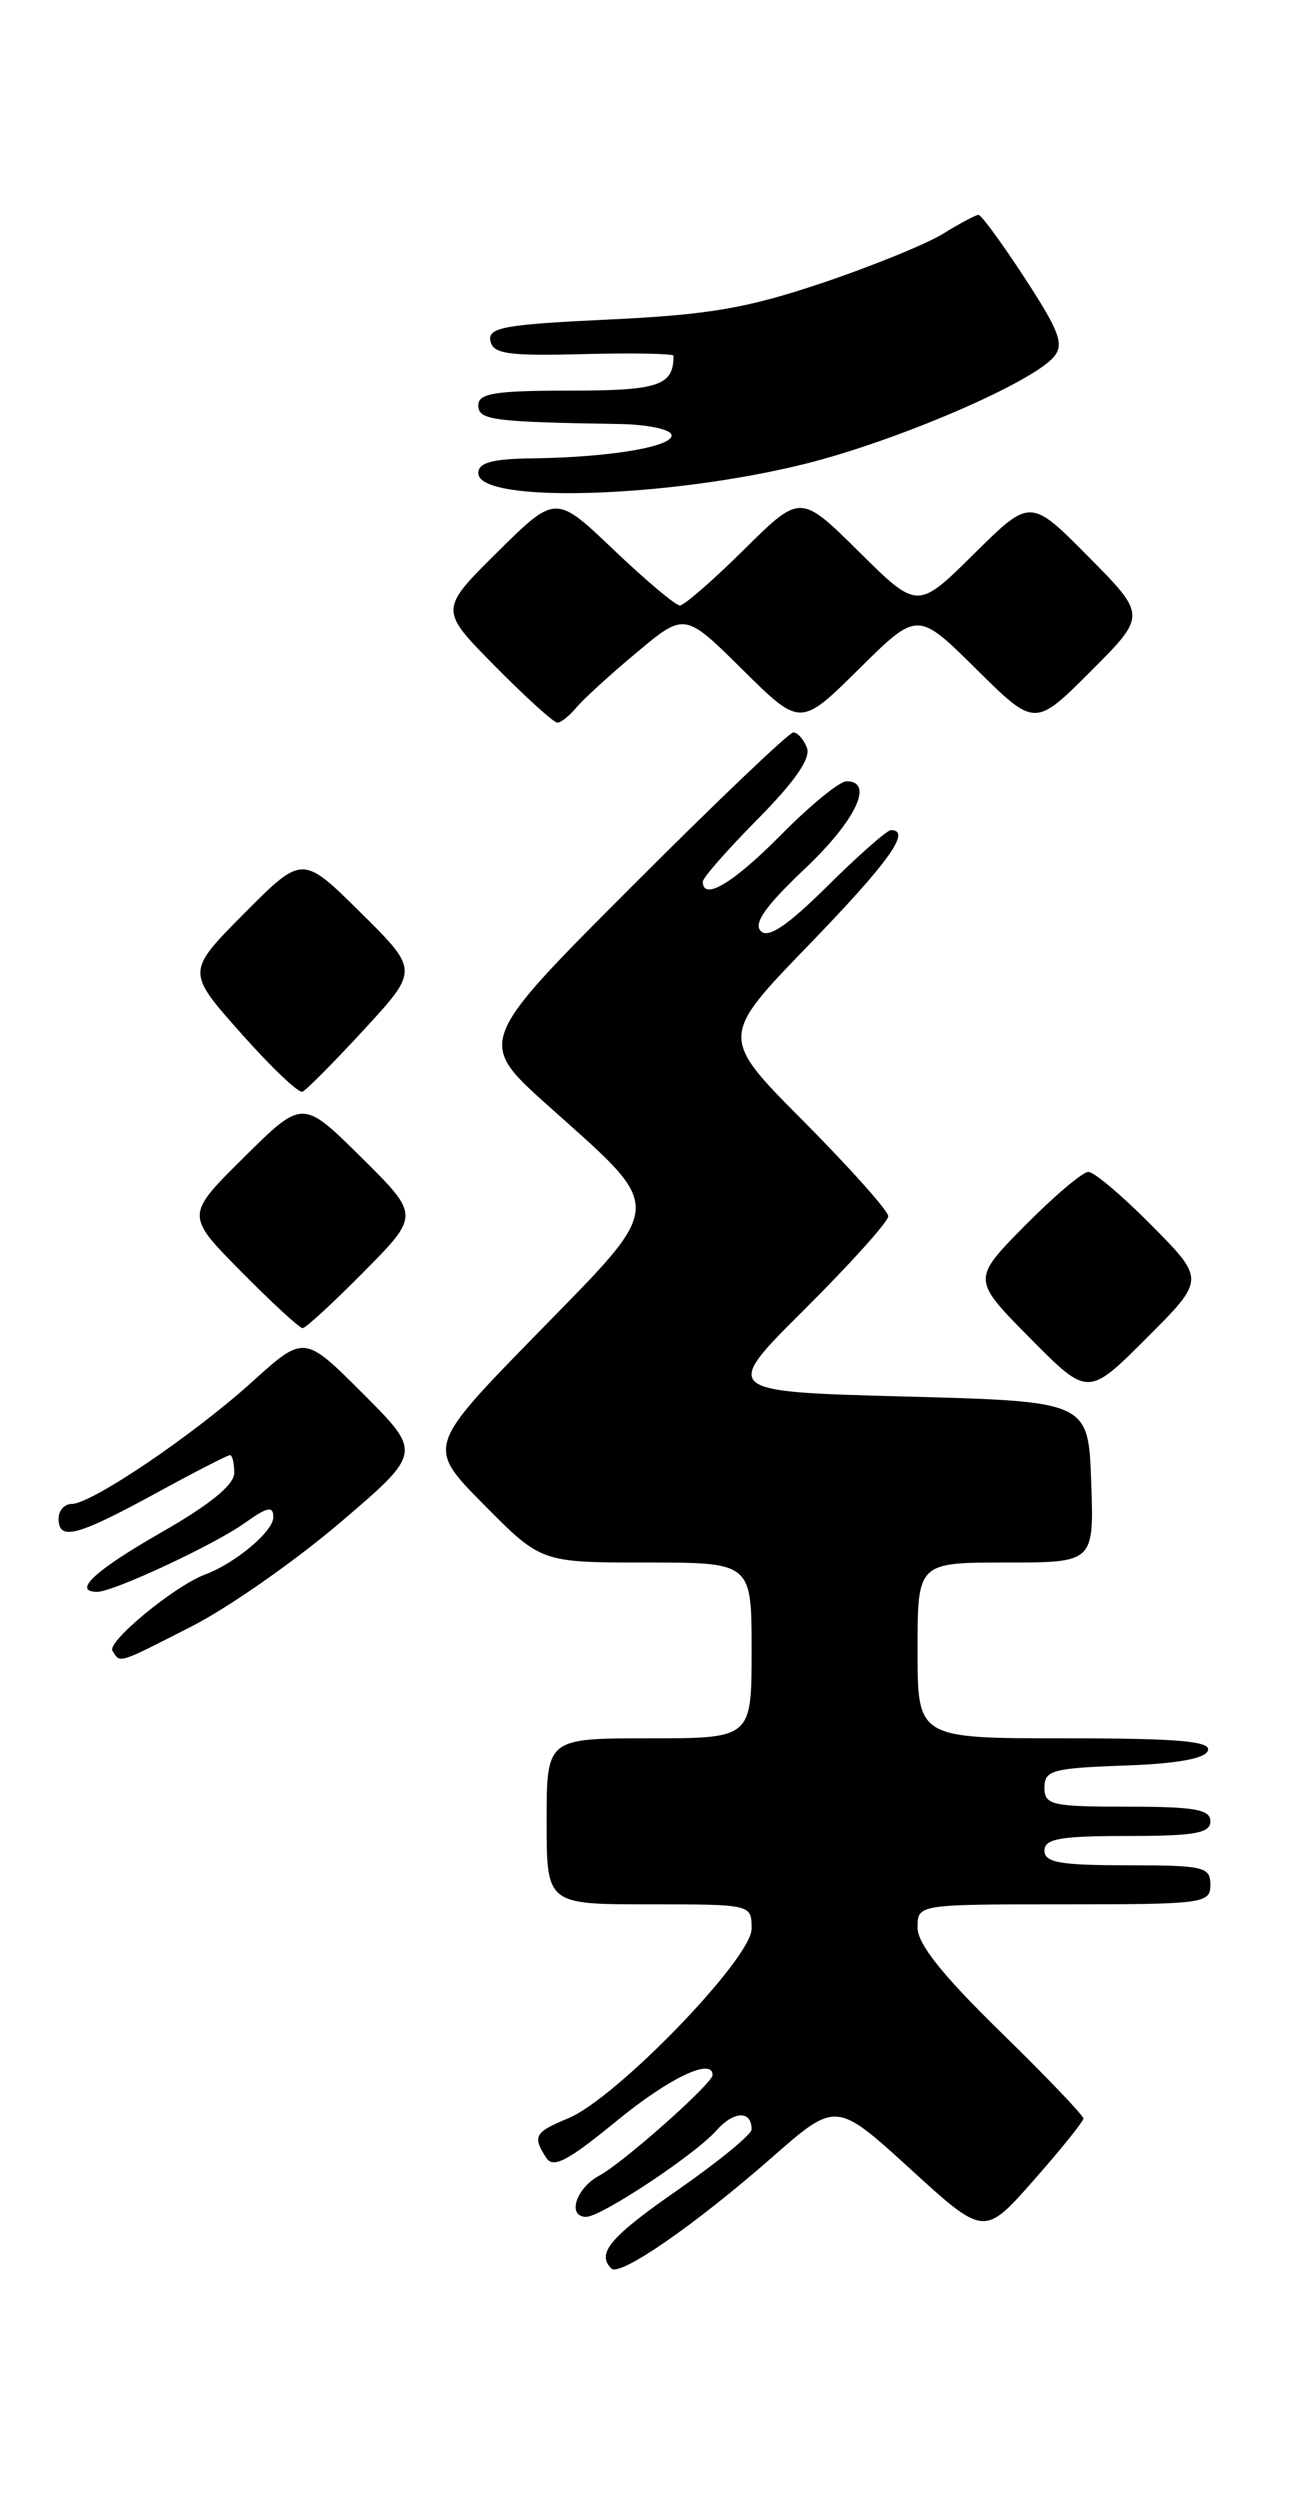 <?xml version="1.0" encoding="UTF-8" standalone="no"?>
<!DOCTYPE svg PUBLIC "-//W3C//DTD SVG 1.1//EN" "http://www.w3.org/Graphics/SVG/1.1/DTD/svg11.dtd" >
<svg xmlns="http://www.w3.org/2000/svg" xmlns:xlink="http://www.w3.org/1999/xlink" version="1.1" viewBox="0 0 134 256">
 <g >
 <path fill="currentColor"
d=" M 79.08 220.92 C 85.65 215.16 85.65 215.16 93.24 222.08 C 100.83 229.01 100.83 229.01 105.90 223.25 C 108.69 220.09 110.98 217.24 110.99 216.93 C 110.99 216.61 107.17 212.62 102.50 208.06 C 96.54 202.24 94.00 199.05 94.00 197.38 C 94.00 195.00 94.00 195.00 109.00 195.00 C 123.33 195.00 124.00 194.91 124.00 193.00 C 124.00 191.16 123.33 191.00 115.50 191.00 C 108.61 191.00 107.00 190.72 107.00 189.50 C 107.00 188.28 108.61 188.00 115.50 188.00 C 122.39 188.00 124.00 187.72 124.00 186.50 C 124.00 185.28 122.39 185.00 115.50 185.00 C 107.73 185.00 107.00 184.83 107.00 183.04 C 107.00 181.28 107.82 181.05 115.17 180.79 C 120.60 180.60 123.48 180.08 123.75 179.25 C 124.07 178.29 120.70 178.00 109.08 178.00 C 94.00 178.00 94.00 178.00 94.00 169.00 C 94.00 160.00 94.00 160.00 103.04 160.00 C 112.08 160.00 112.08 160.00 111.79 151.75 C 111.50 143.50 111.50 143.50 92.73 143.00 C 73.95 142.50 73.95 142.50 82.48 134.02 C 87.16 129.36 91.00 125.09 91.00 124.54 C 91.00 123.99 87.11 119.64 82.37 114.86 C 73.73 106.19 73.73 106.19 82.87 96.75 C 91.08 88.26 93.41 85.00 91.28 85.00 C 90.88 85.00 87.96 87.57 84.79 90.71 C 80.65 94.81 78.71 96.11 77.94 95.34 C 77.16 94.56 78.43 92.77 82.43 88.98 C 87.68 84.02 89.59 80.00 86.72 80.00 C 86.01 80.00 82.99 82.47 80.00 85.50 C 75.13 90.43 72.00 92.30 72.00 90.28 C 72.00 89.88 74.54 86.99 77.64 83.86 C 81.42 80.04 83.08 77.64 82.67 76.58 C 82.34 75.71 81.71 75.00 81.27 75.00 C 80.83 75.00 73.36 82.13 64.66 90.84 C 48.84 106.68 48.84 106.68 56.22 113.28 C 68.26 124.05 68.31 122.97 55.02 136.57 C 43.71 148.15 43.71 148.15 49.57 154.07 C 55.44 160.00 55.44 160.00 66.22 160.00 C 77.00 160.00 77.00 160.00 77.00 169.00 C 77.00 178.00 77.00 178.00 66.50 178.00 C 56.00 178.00 56.00 178.00 56.00 186.50 C 56.00 195.00 56.00 195.00 66.50 195.00 C 77.00 195.00 77.00 195.00 77.00 197.50 C 77.00 200.55 63.13 214.88 58.21 216.91 C 54.76 218.34 54.54 218.73 55.94 220.93 C 56.66 222.07 58.10 221.33 63.17 217.18 C 68.52 212.79 73.00 210.65 73.00 212.48 C 73.00 213.34 63.84 221.47 61.39 222.78 C 59.00 224.06 58.07 227.00 60.05 227.00 C 61.59 227.00 71.19 220.64 73.38 218.17 C 75.19 216.14 77.00 216.08 77.00 218.05 C 77.00 218.56 73.62 221.33 69.50 224.20 C 62.50 229.06 61.07 230.74 62.63 232.29 C 63.49 233.16 71.19 227.84 79.08 220.92 Z  M 19.67 166.52 C 23.43 164.60 30.26 159.82 34.87 155.89 C 43.23 148.75 43.23 148.75 37.19 142.71 C 31.16 136.68 31.16 136.68 25.83 141.50 C 19.81 146.94 9.38 154.00 7.34 154.00 C 6.61 154.00 6.00 154.68 6.00 155.50 C 6.00 157.80 7.86 157.32 15.81 152.99 C 19.83 150.79 23.32 149.00 23.56 149.00 C 23.80 149.00 24.00 149.82 24.00 150.82 C 24.00 152.04 21.52 154.06 16.50 156.93 C 9.70 160.82 7.36 163.00 9.97 163.00 C 11.61 163.00 21.93 158.19 25.05 155.97 C 27.40 154.29 28.00 154.17 28.00 155.36 C 28.00 156.81 24.10 160.08 21.00 161.23 C 17.89 162.39 10.95 168.11 11.52 169.03 C 12.33 170.34 11.96 170.45 19.67 166.52 Z  M 118.01 125.51 C 115.02 122.48 112.09 120.00 111.50 120.00 C 110.91 120.00 107.99 122.48 105.00 125.50 C 99.57 131.00 99.57 131.00 105.51 137.01 C 111.46 143.02 111.46 143.02 117.46 137.02 C 123.46 131.02 123.46 131.02 118.01 125.51 Z  M 37.28 130.22 C 43.00 124.44 43.00 124.44 37.00 118.50 C 31.00 112.56 31.00 112.56 25.00 118.50 C 19.00 124.44 19.00 124.44 24.72 130.22 C 27.86 133.40 30.69 136.00 31.00 136.00 C 31.31 136.00 34.14 133.40 37.28 130.22 Z  M 37.30 105.42 C 42.90 99.34 42.90 99.34 36.94 93.44 C 30.98 87.54 30.98 87.54 25.03 93.52 C 19.09 99.50 19.09 99.50 24.68 105.79 C 27.75 109.25 30.58 111.95 30.98 111.79 C 31.38 111.63 34.22 108.76 37.30 105.42 Z  M 59.03 72.47 C 59.72 71.63 62.51 69.08 65.22 66.82 C 70.14 62.70 70.14 62.70 76.07 68.57 C 82.00 74.44 82.00 74.44 88.00 68.50 C 94.00 62.56 94.00 62.56 100.01 68.51 C 106.02 74.46 106.02 74.46 111.74 68.74 C 117.46 63.02 117.46 63.02 111.51 57.01 C 105.56 51.00 105.56 51.00 99.78 56.72 C 94.00 62.44 94.00 62.44 88.00 56.50 C 82.00 50.56 82.00 50.56 76.22 56.28 C 73.04 59.43 70.08 62.00 69.65 62.00 C 69.21 62.00 66.17 59.44 62.89 56.32 C 56.93 50.63 56.93 50.63 50.96 56.53 C 45.00 62.44 45.00 62.44 50.72 68.22 C 53.86 71.40 56.73 74.00 57.10 74.00 C 57.46 74.00 58.33 73.31 59.03 72.47 Z  M 82.55 47.48 C 91.94 45.13 105.79 39.17 107.98 36.52 C 109.03 35.26 108.53 33.91 105.00 28.50 C 102.67 24.93 100.53 22.00 100.25 22.00 C 99.97 22.00 98.32 22.88 96.59 23.95 C 94.86 25.01 89.25 27.29 84.13 29.01 C 76.45 31.58 72.63 32.23 62.36 32.72 C 51.68 33.22 49.96 33.53 50.24 34.90 C 50.51 36.25 52.02 36.46 59.78 36.26 C 64.85 36.13 69.00 36.21 69.00 36.43 C 69.00 39.49 67.49 40.00 58.39 40.00 C 50.71 40.00 49.00 40.27 49.00 41.50 C 49.00 43.02 50.42 43.21 63.50 43.42 C 66.25 43.46 68.63 43.95 68.79 44.50 C 69.13 45.70 62.64 46.82 54.75 46.93 C 50.44 46.98 49.00 47.36 49.00 48.45 C 49.00 51.58 68.37 51.02 82.55 47.48 Z "/>
</g>
</svg>